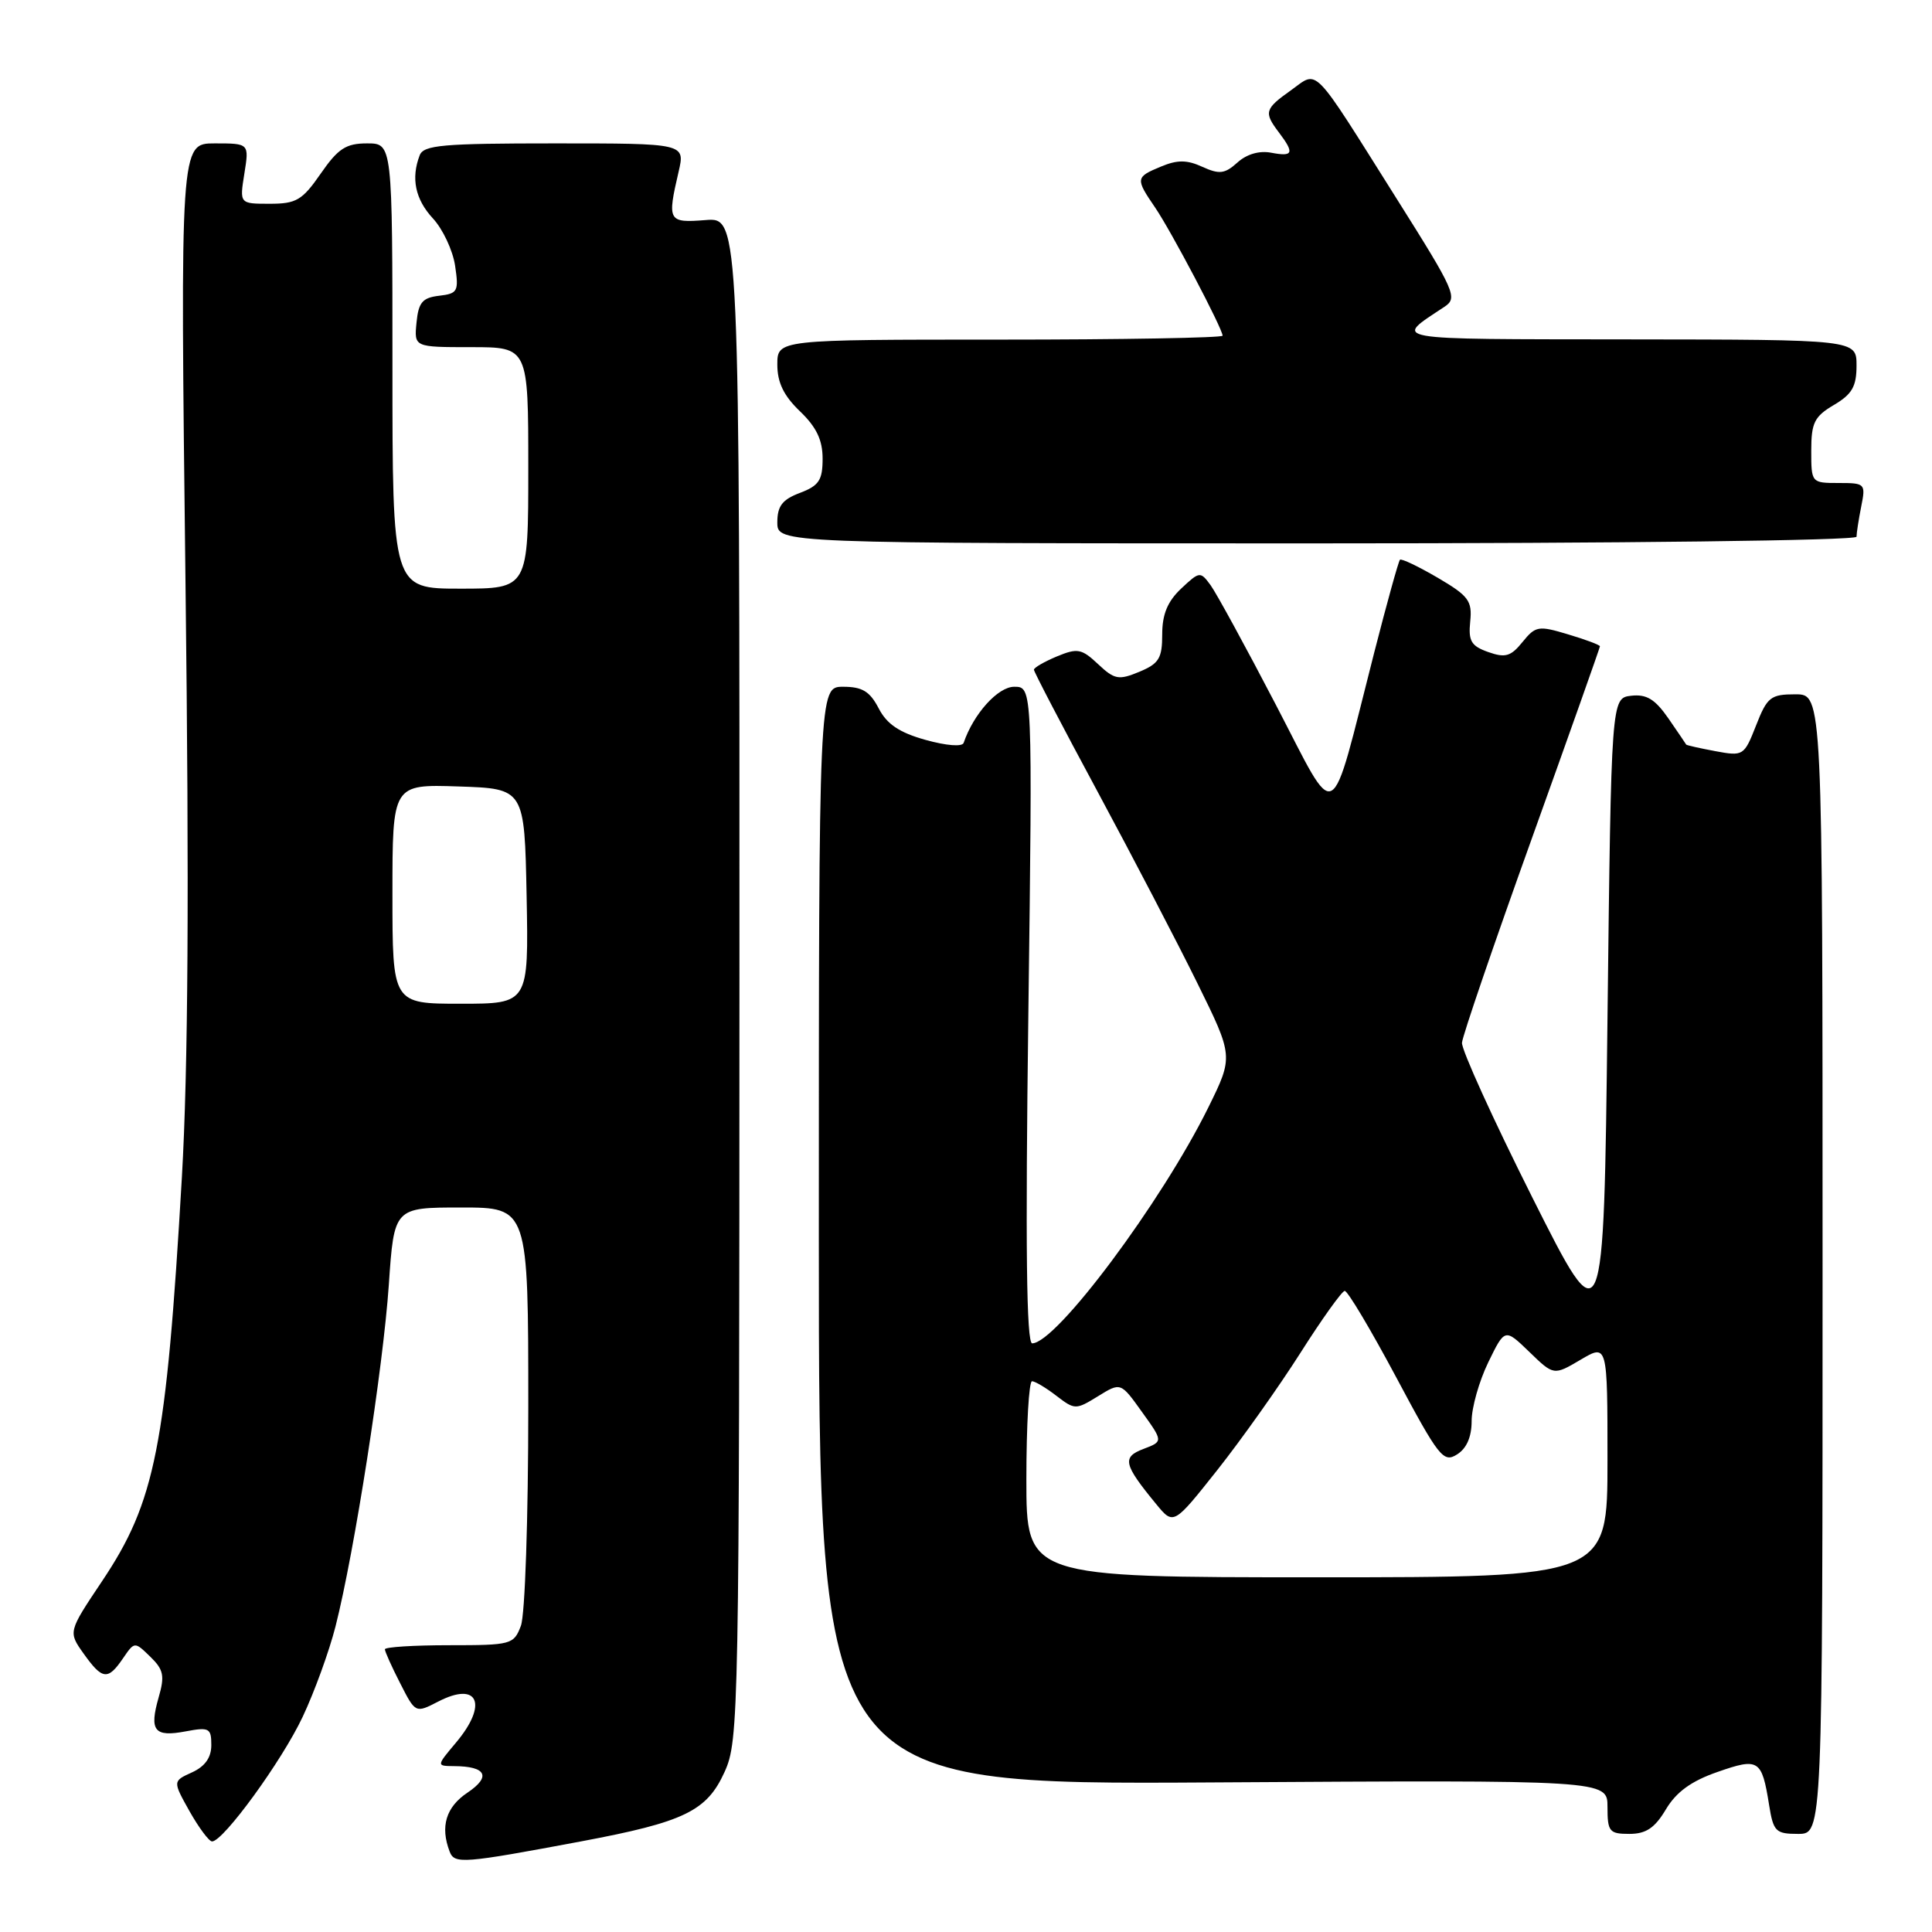 <?xml version="1.0" encoding="UTF-8" standalone="no"?>
<!DOCTYPE svg PUBLIC "-//W3C//DTD SVG 1.1//EN" "http://www.w3.org/Graphics/SVG/1.1/DTD/svg11.dtd" >
<svg xmlns="http://www.w3.org/2000/svg" xmlns:xlink="http://www.w3.org/1999/xlink" version="1.1" viewBox="0 0 256 256">
 <g >
 <path fill="currentColor"
d=" M 77.07 243.98 C 90.68 241.42 93.66 239.98 96.01 234.79 C 97.90 230.63 97.96 227.41 97.98 129.65 C 98.00 28.80 98.00 28.80 93.50 29.16 C 88.52 29.55 88.39 29.33 89.92 22.75 C 90.79 19.00 90.79 19.00 73.50 19.00 C 58.66 19.00 56.13 19.22 55.61 20.58 C 54.44 23.63 55.02 26.41 57.37 28.95 C 58.67 30.35 59.99 33.16 60.30 35.19 C 60.81 38.61 60.66 38.90 58.18 39.19 C 55.97 39.45 55.45 40.07 55.19 42.75 C 54.87 46.00 54.87 46.00 62.44 46.00 C 70.00 46.00 70.00 46.00 70.00 62.00 C 70.00 78.00 70.00 78.00 61.00 78.00 C 52.00 78.00 52.00 78.00 52.00 48.50 C 52.00 19.00 52.00 19.00 48.64 19.00 C 45.84 19.00 44.80 19.68 42.50 23.00 C 40.05 26.54 39.26 27.00 35.74 27.00 C 31.74 27.00 31.74 27.00 32.38 23.00 C 33.02 19.00 33.02 19.00 28.45 19.00 C 23.88 19.00 23.88 19.00 24.58 77.25 C 25.08 118.18 24.93 141.60 24.10 156.00 C 22.02 191.75 20.59 198.98 13.50 209.55 C 9.03 216.23 9.03 216.23 11.08 219.11 C 13.56 222.59 14.29 222.68 16.29 219.75 C 17.83 217.50 17.83 217.50 19.91 219.52 C 21.68 221.24 21.85 222.05 21.02 224.92 C 19.76 229.33 20.44 230.20 24.58 229.42 C 27.72 228.83 28.00 228.98 28.00 231.23 C 28.00 232.89 27.17 234.06 25.44 234.85 C 22.88 236.01 22.88 236.01 25.12 240.01 C 26.36 242.20 27.70 244.00 28.10 244.00 C 29.59 244.00 37.37 233.31 40.10 227.50 C 41.66 224.20 43.62 218.80 44.46 215.50 C 46.96 205.67 50.77 181.23 51.52 170.25 C 52.22 160.00 52.22 160.00 61.11 160.00 C 70.00 160.00 70.00 160.00 70.00 186.43 C 70.00 201.19 69.57 214.00 69.02 215.43 C 68.08 217.91 67.76 218.00 59.52 218.00 C 54.84 218.00 51.00 218.24 51.00 218.54 C 51.00 218.84 51.91 220.87 53.03 223.05 C 55.05 227.02 55.05 227.02 58.06 225.47 C 63.37 222.72 64.71 225.82 60.41 230.92 C 57.82 234.00 57.82 234.00 60.16 234.02 C 64.43 234.04 65.12 235.40 61.95 237.53 C 59.09 239.44 58.31 242.03 59.58 245.34 C 60.22 247.02 61.29 246.94 77.07 243.98 Z  M 220.74 239.75 C 222.11 237.45 224.10 236.00 227.56 234.80 C 233.04 232.88 233.45 233.13 234.41 239.14 C 234.98 242.70 235.28 243.00 238.26 243.00 C 241.50 243.00 241.50 243.00 241.50 167.50 C 241.50 92.00 241.50 92.00 237.90 92.00 C 234.62 92.00 234.16 92.36 232.69 96.12 C 231.10 100.16 231.00 100.22 227.28 99.53 C 225.20 99.14 223.47 98.75 223.43 98.66 C 223.39 98.57 222.32 97.01 221.07 95.19 C 219.30 92.64 218.18 91.96 216.14 92.19 C 213.50 92.50 213.50 92.50 213.00 135.00 C 212.50 177.50 212.50 177.50 203.04 158.67 C 197.84 148.31 193.65 139.09 193.72 138.17 C 193.79 137.25 197.94 125.13 202.93 111.23 C 207.92 97.33 212.00 85.81 212.00 85.64 C 212.00 85.46 210.11 84.75 207.79 84.06 C 203.85 82.87 203.47 82.94 201.74 85.07 C 200.20 86.98 199.46 87.20 197.20 86.40 C 194.94 85.60 194.55 84.95 194.81 82.36 C 195.09 79.61 194.61 78.96 190.48 76.54 C 187.93 75.05 185.69 73.98 185.50 74.17 C 185.31 74.36 183.77 79.91 182.08 86.51 C 176.06 110.05 177.38 109.36 169.06 93.39 C 165.07 85.72 161.17 78.59 160.41 77.54 C 159.05 75.69 158.95 75.70 156.51 77.99 C 154.71 79.69 154.00 81.39 154.00 84.05 C 154.00 87.24 153.57 87.93 150.96 89.02 C 148.23 90.15 147.68 90.05 145.50 88.00 C 143.32 85.95 142.77 85.85 140.04 86.98 C 138.37 87.68 137.00 88.47 137.00 88.74 C 137.00 89.02 140.79 96.28 145.42 104.87 C 150.05 113.47 156.00 124.88 158.64 130.24 C 163.44 139.98 163.44 139.98 160.11 146.74 C 153.92 159.28 139.95 178.00 136.77 178.00 C 136.01 178.00 135.86 165.19 136.26 134.50 C 136.82 91.00 136.82 91.00 134.39 91.00 C 132.23 91.00 128.99 94.60 127.69 98.43 C 127.51 98.98 125.40 98.81 122.64 98.04 C 119.16 97.07 117.51 95.95 116.43 93.86 C 115.26 91.61 114.26 91.00 111.72 91.00 C 108.50 91.00 108.50 91.00 108.50 163.75 C 108.50 236.50 108.50 236.50 160.75 236.18 C 213.00 235.86 213.00 235.86 213.00 239.43 C 213.00 242.70 213.24 243.00 215.90 243.00 C 218.11 243.00 219.27 242.22 220.74 239.75 Z  M 246.00 71.12 C 246.00 70.64 246.28 68.84 246.62 67.12 C 247.23 64.08 247.15 64.00 243.62 64.00 C 240.02 64.00 240.00 63.97 240.00 59.72 C 240.00 56.02 240.41 55.19 243.00 53.66 C 245.41 52.24 246.00 51.21 246.00 48.44 C 246.00 45.00 246.00 45.00 215.75 44.97 C 183.39 44.93 184.62 45.15 191.40 40.65 C 193.18 39.47 192.82 38.64 185.14 26.45 C 173.64 8.19 174.75 9.33 171.06 11.96 C 167.57 14.44 167.44 14.88 169.47 17.56 C 171.54 20.30 171.36 20.79 168.46 20.24 C 166.88 19.93 165.19 20.42 163.96 21.54 C 162.29 23.04 161.58 23.13 159.33 22.11 C 157.28 21.17 156.02 21.16 153.84 22.07 C 150.46 23.47 150.43 23.65 153.06 27.50 C 155.19 30.62 162.00 43.56 162.00 44.48 C 162.00 44.76 148.72 45.00 132.50 45.00 C 103.00 45.00 103.00 45.00 103.00 48.31 C 103.00 50.69 103.85 52.44 106.00 54.50 C 108.18 56.59 109.00 58.30 109.00 60.77 C 109.00 63.63 108.52 64.35 106.00 65.31 C 103.66 66.19 103.00 67.05 103.00 69.22 C 103.00 72.00 103.00 72.00 174.50 72.00 C 214.69 72.00 246.00 71.62 246.00 71.12 Z  M 52.00 118.46 C 52.00 103.92 52.00 103.92 60.75 104.21 C 69.50 104.50 69.50 104.50 69.78 118.75 C 70.05 133.00 70.05 133.00 61.03 133.00 C 52.00 133.00 52.00 133.00 52.00 118.46 Z  M 136.00 196.00 C 136.00 188.85 136.34 183.01 136.75 183.02 C 137.16 183.03 138.62 183.90 139.99 184.96 C 142.42 186.82 142.55 186.82 145.49 185.01 C 148.50 183.15 148.50 183.15 151.31 187.08 C 154.13 191.00 154.13 191.00 151.52 191.99 C 148.65 193.08 148.86 194.02 153.20 199.30 C 155.50 202.10 155.50 202.10 161.29 194.80 C 164.47 190.78 169.42 183.81 172.29 179.30 C 175.15 174.79 177.81 171.08 178.18 171.05 C 178.56 171.02 181.62 176.16 184.99 182.47 C 190.64 193.07 191.26 193.86 193.05 192.73 C 194.33 191.94 195.00 190.41 195.00 188.29 C 195.00 186.51 195.99 183.02 197.20 180.52 C 199.40 176.00 199.40 176.00 202.64 179.13 C 205.88 182.27 205.88 182.27 209.44 180.17 C 213.00 178.07 213.00 178.07 213.00 193.53 C 213.00 209.00 213.00 209.00 174.50 209.00 C 136.00 209.00 136.00 209.00 136.00 196.00 Z "/>
</g>
</svg>
